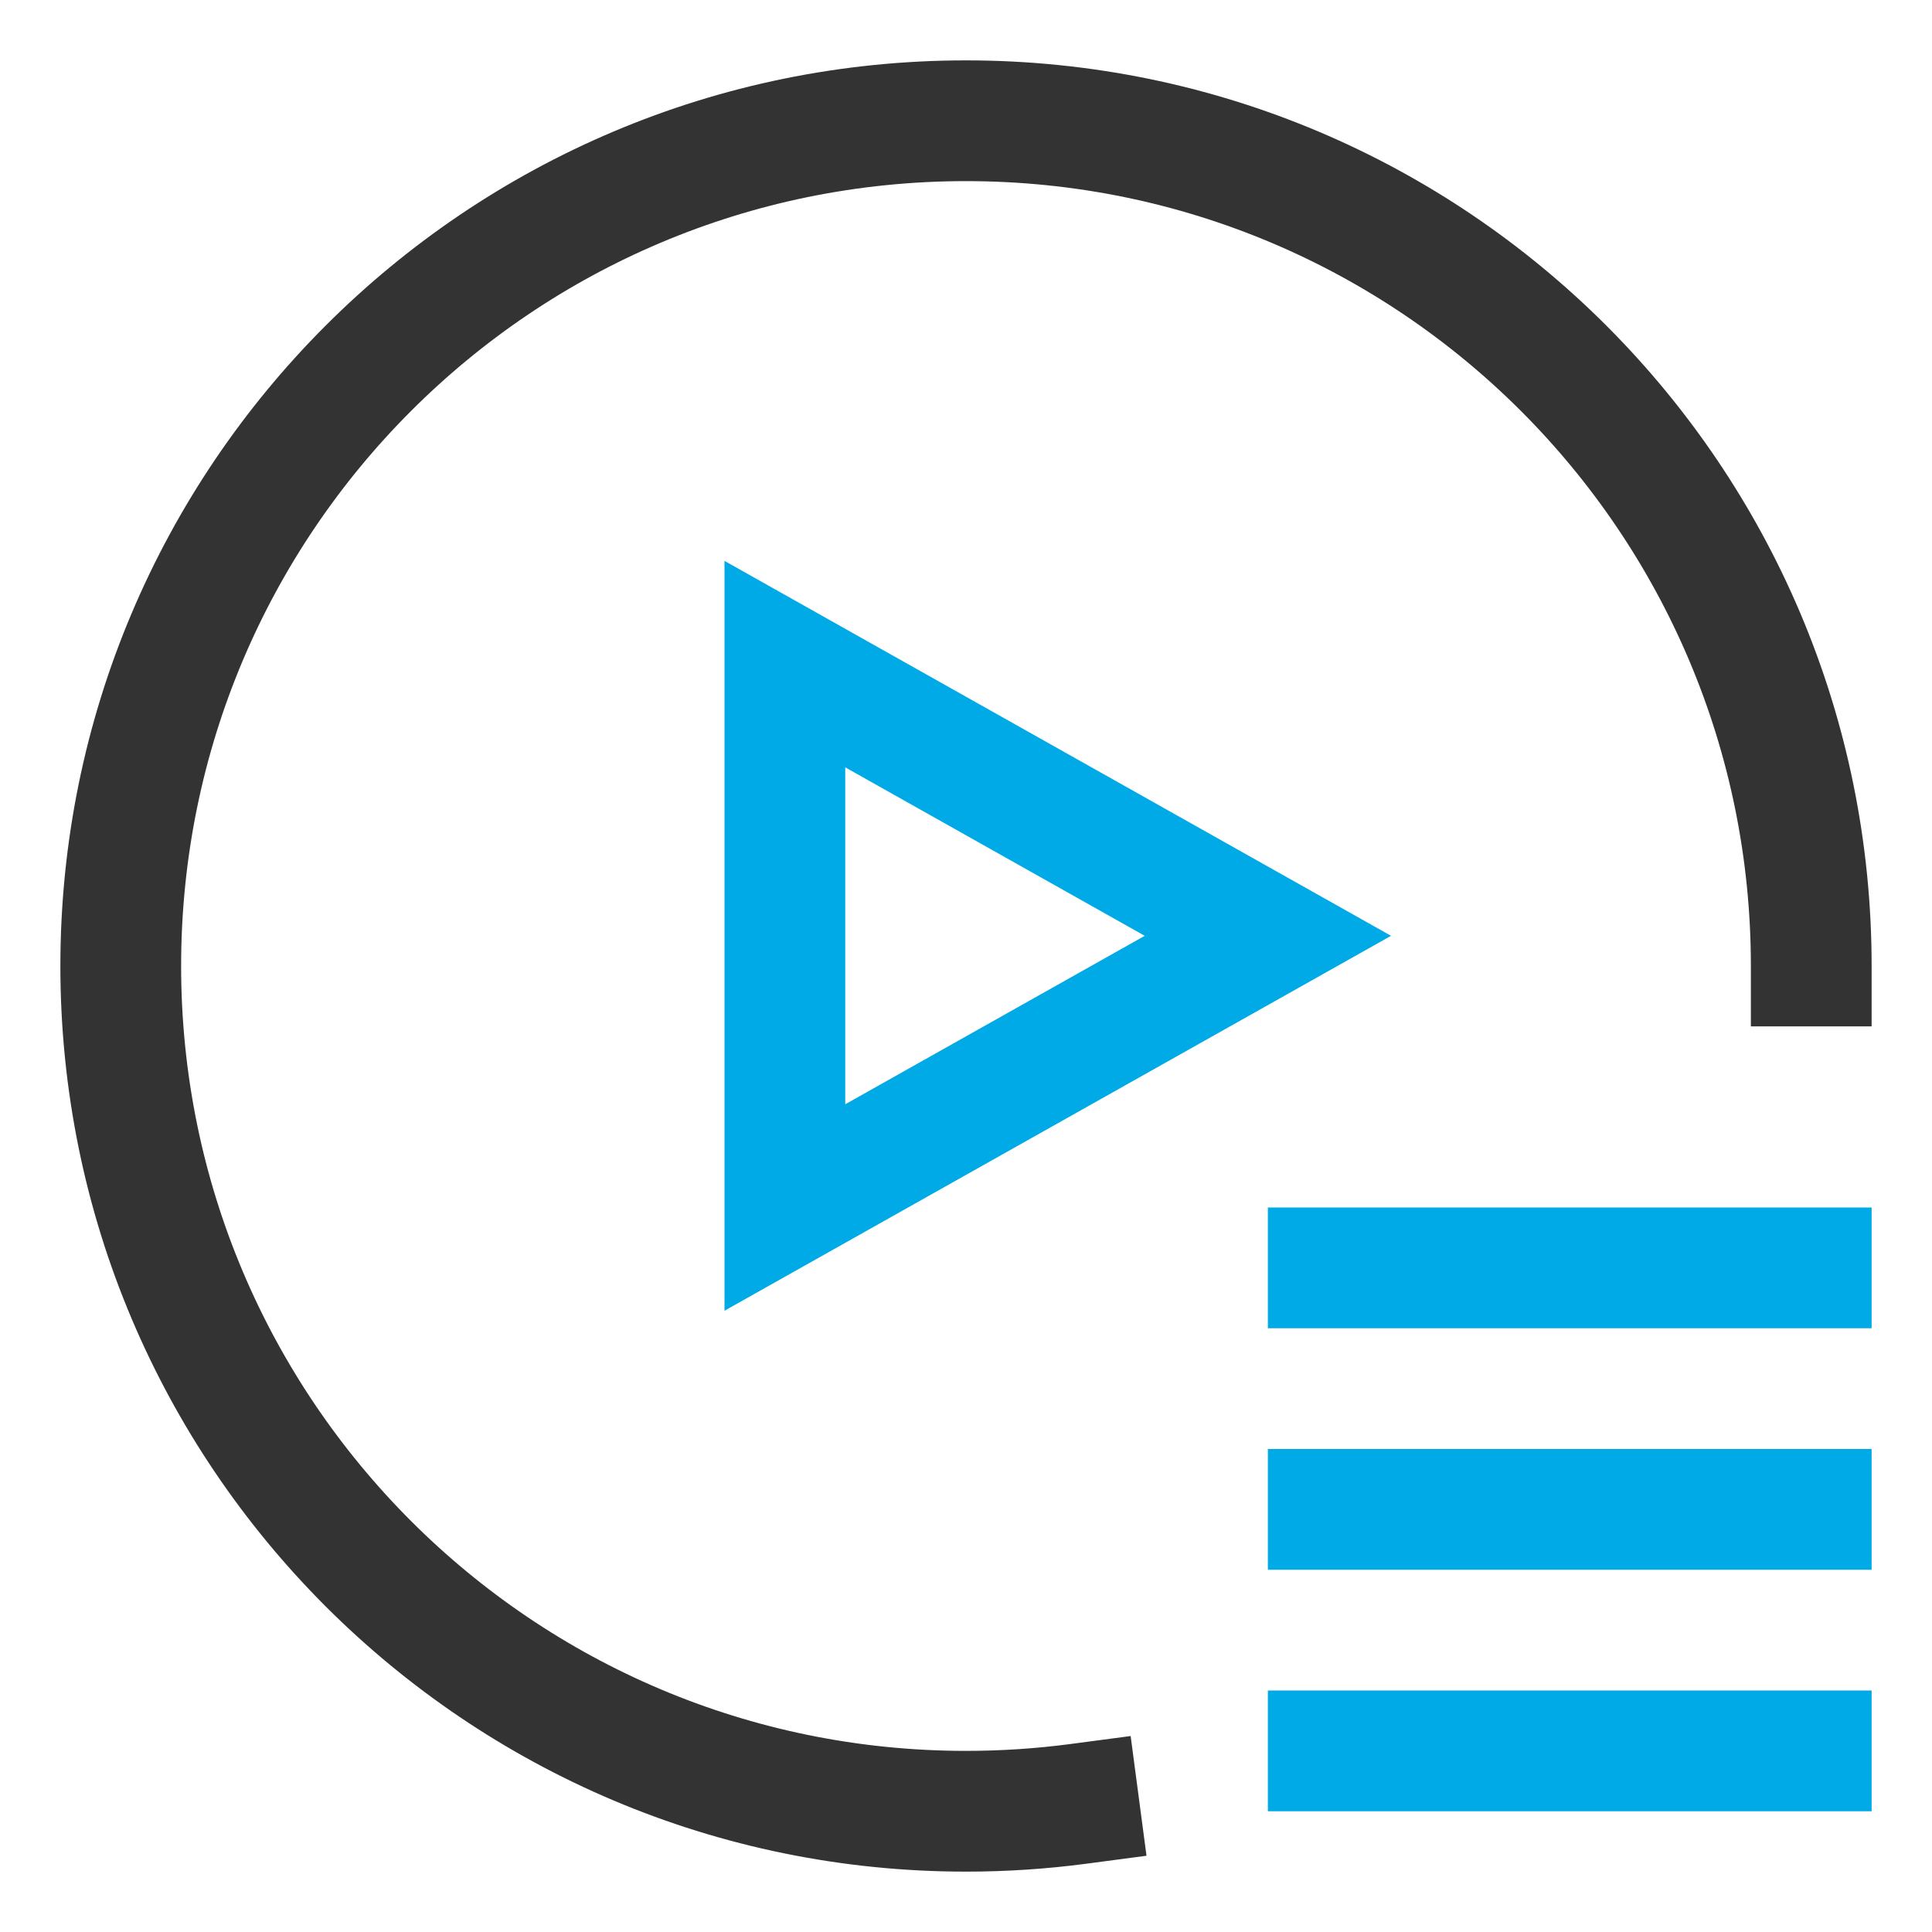 <svg xmlns="http://www.w3.org/2000/svg" width="32" height="32" viewBox="0 0 32 32">
  <g fill="none" fill-rule="evenodd" stroke-linecap="square" stroke-width="2" transform="translate(2 2)">
    <path stroke="#333" d="M15.867,27.877 C15.248,27.959 14.624,28 14,28 C6.268,28 0,21.732 0,14 C0,6.268 6.268,0 14,0 C21.732,0 28,6.268 28,14"/>
    <line x1="28" x2="20" y1="23" y2="23" stroke="#00AAE7"/>
    <line x1="28" x2="20" y1="27" y2="27" stroke="#00AAE7"/>
    <line x1="28" x2="20" y1="19" y2="19" stroke="#00AAE7"/>
    <polygon stroke="#00AAE7" points="11 9 11 18 19 13.5"/>
  </g>
</svg>
